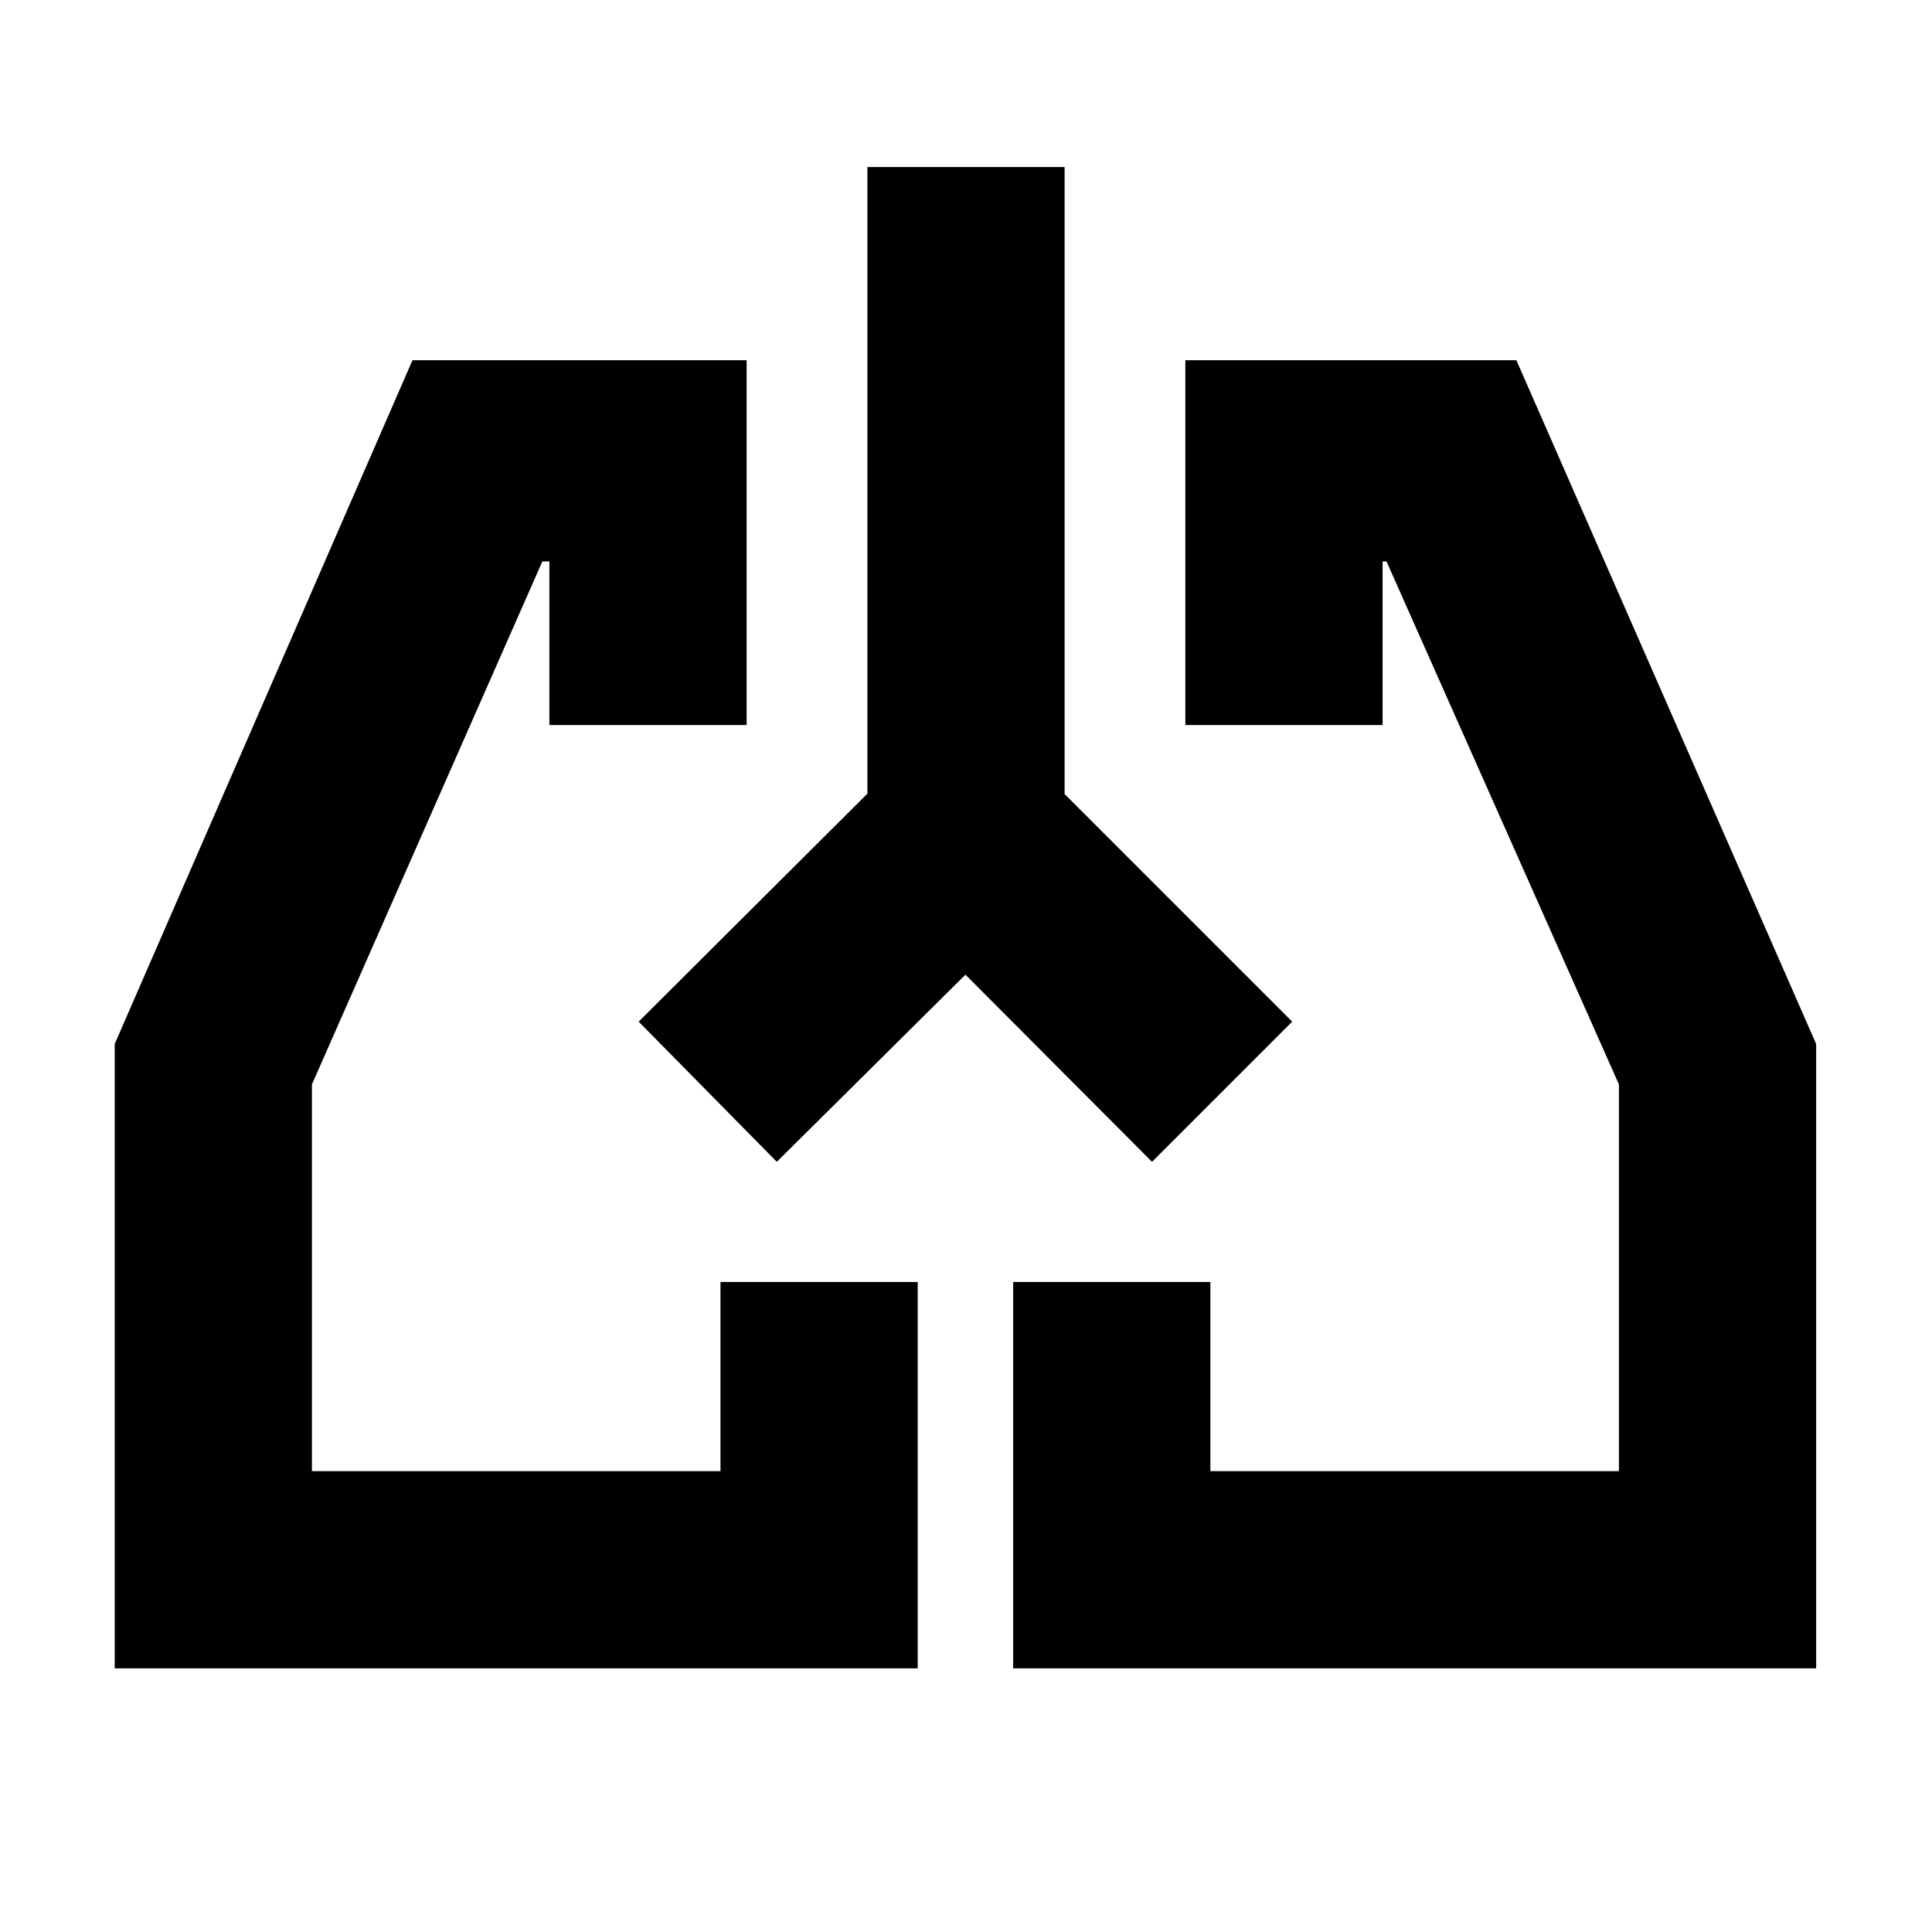 <svg xmlns="http://www.w3.org/2000/svg" height="20" viewBox="0 -960 960 960" width="20"><path d="M456-130.999H56.998v-310.262l147.957-339.74h166.044v181.262h-98.001v-81.26h-3.521L154.999-421.174v192.173h203v-93.998H456v192Zm446.437 0H503.435v-192h98.001v93.998h202.999v-192.173L688.957-680.999h-1.955v81.26h-98.001v-181.262H753.48l148.957 339.74v310.262ZM351.956-418.304Zm256.088 0Zm-128.327-57.39-93.717 93-68.653-69.654 113.652-113.279v-311.374h98.002v311.566l113.087 113.087-69.653 69.654-92.718-93Z"/></svg>